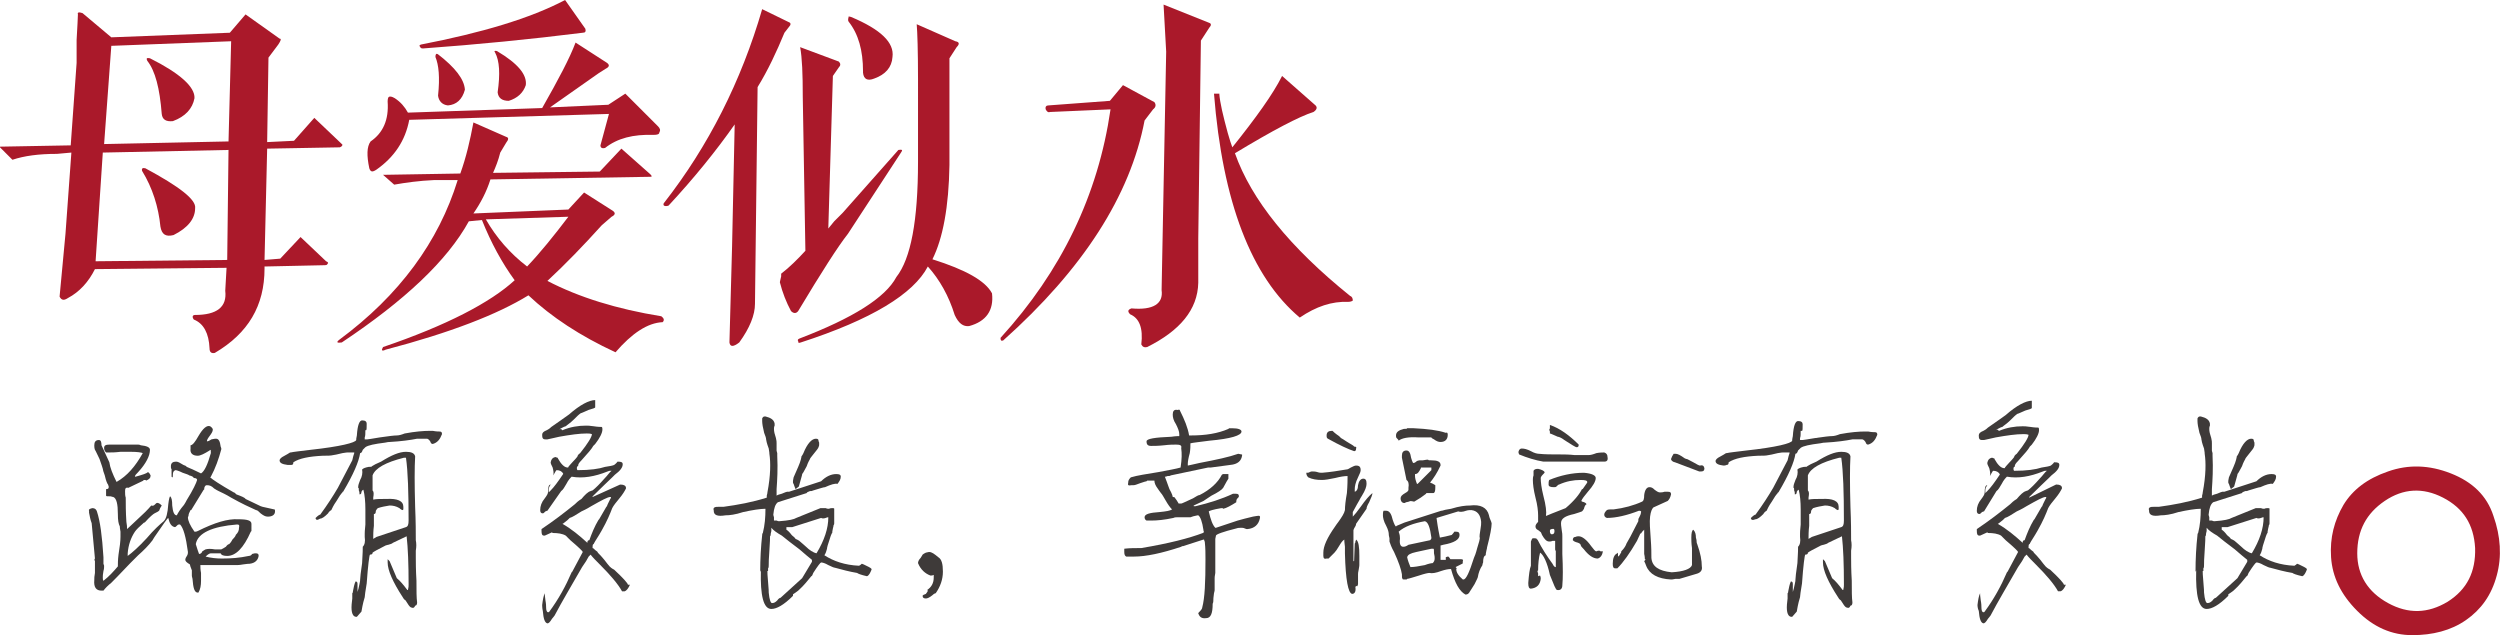 <?xml version="1.0" encoding="utf-8"?>
<!-- Generator: Adobe Illustrator 17.0.0, SVG Export Plug-In . SVG Version: 6.00 Build 0)  -->
<!DOCTYPE svg PUBLIC "-//W3C//DTD SVG 1.1//EN" "http://www.w3.org/Graphics/SVG/1.1/DTD/svg11.dtd">
<svg version="1.1" id="Layer_1" xmlns="http://www.w3.org/2000/svg" xmlns:xlink="http://www.w3.org/1999/xlink" x="0px" y="0px"
	 width="381.8px" height="97px" viewBox="0 0 381.8 97" style="enable-background:new 0 0 381.8 97;" xml:space="preserve">
<style type="text/css">
	.st0{fill:#AA192A;}
	.st1{fill:#3E3A39;}
</style>
<g id="page-3.svg">
	<path id="shui" class="st0" d="M160.1,16.1l9.4-0.7l2-2.4l4.8,2.6c0.3,0.4,0.2,0.8-0.2,1.1l-1.3,1.7c-2.2,11.5-9.4,22.7-21.6,33.6
		c-0.3,0.1-0.4,0-0.4-0.4c9.3-10.2,14.9-21.8,16.8-34.9l-9.2,0.4c-0.3,0.1-0.5,0-0.7-0.4C159.6,16.3,159.8,16.1,160.1,16.1
		 M186.2,14.2c0.1,1.5,0.6,3.5,1.3,6.1c0.3,1,0.5,1.7,0.7,2.2c3.6-4.5,6.2-8.1,7.6-10.9l5,4.4c0.4,0.3,0.4,0.7-0.2,1.1
		c-2.2,0.7-6.2,2.8-12,6.3c2.5,7.1,8.4,14.4,17.6,21.8c0.3,0.1,0.4,0.4,0.4,0.7c-0.1,0.1-0.4,0.2-0.7,0.2c-2.5-0.1-4.9,0.7-7.4,2.4
		c-7.4-6.2-11.8-17.7-13.1-34.2H186.2z M177.7,0.7l7,2.8c0.3,0.1,0.3,0.4,0,0.7l-1.3,2L183,36.4v6.8c-0.1,4.1-2.8,7.3-7.8,9.8
		c-0.4,0.1-0.7,0-0.9-0.4c0.3-2.5-0.3-4-1.7-4.6c-0.4-0.4-0.4-0.7,0.2-0.9c3.3,0.3,4.9-0.7,4.6-2.8l0.7-36.4L177.7,0.7z"/>
	<path id="mu" class="st0" d="M22.9,8.9c4.6,2.3,6.9,4.4,6.8,6.1c-0.3,1.6-1.4,2.8-3.3,3.5c-1,0.1-1.6-0.2-1.7-1.1
		c-0.3-3.9-1-6.6-2.2-8.1C22.3,8.9,22.4,8.8,22.9,8.9 M22.2,25.7c5.2,2.8,7.8,4.8,7.6,6.1c0,1.6-1.1,3-3.3,4.1
		c-1.2,0.3-1.8-0.1-2-1.3c-0.3-3-1.2-5.9-2.8-8.5C21.6,25.7,21.8,25.6,22.2,25.7z M17,7l-1.1,15l19-0.4l0.4-15.3L17,7z M15.7,23.3
		l-1.1,16.6l20.1-0.2l0.2-16.8L15.7,23.3z M8.7,23.5c-2.8,0-5,0.3-6.8,0.9l-2-2l10.9-0.2l0.9-12.6c0-0.4,0-1.6,0-3.5
		c0.1-2,0.2-3.3,0.2-3.9c-0.1-0.3,0.1-0.4,0.7-0.2L17,5.7L35.1,5l2.4-2.8l5.2,3.7c0.3,0,0.2,0.3-0.2,0.9l-1.5,2l-0.2,12.9l4.1-0.2
		l3.1-3.5l4.1,3.9c0.1,0.1,0.2,0.2,0.2,0.2c0,0.1-0.1,0.3-0.4,0.4l-11.1,0.2l-0.4,17l2.4-0.2l3.1-3.3l3.9,3.7
		c0.3,0.1,0.4,0.3,0.2,0.4c0,0.1-0.1,0.2-0.4,0.2l-9.2,0.2V41c0,5.7-2.5,9.9-7.6,12.9C32.3,54,32,53.8,32,53.2
		c-0.1-2.3-0.9-3.8-2.4-4.4c-0.3-0.4-0.2-0.7,0.2-0.7c3.3,0,4.9-1.2,4.6-3.7l0.2-3.5l-20.1,0.2c-1,2-2.4,3.5-4.1,4.4
		c-0.6,0.4-1,0.4-1.3-0.2l0.9-9.6l0.9-12.4L8.7,23.5z"/>
	<path id="ai_1_" class="st0" d="M66.9,8.3c2.6,2,4,3.8,4.1,5.4c-0.4,1.5-1.3,2.3-2.6,2.4c-0.9-0.1-1.4-0.7-1.5-1.5
		c0.3-2.8,0.1-4.7-0.4-5.9C66.5,8.3,66.6,8.1,66.9,8.3 M75.9,7.8c3.2,1.9,4.6,3.6,4.4,5.2c-0.4,1.2-1.3,2-2.6,2.4
		c-1,0-1.6-0.4-1.7-1.3c0.4-2.8,0.3-4.8-0.4-6.1C75.4,7.8,75.6,7.7,75.9,7.8z M86.8,33.1l-12.6,0.4c1.6,2.8,3.7,5.2,6.3,7.2
		C82.5,38.6,84.6,36,86.8,33.1z M86.3,0l3.1,4.4C89.5,4.8,89.4,5,89,5c-8,1-16.1,1.8-24.4,2.4c-0.3,0-0.4-0.1-0.4-0.2
		C64,7,64,6.9,64.3,6.8C73.6,5,81,2.8,86.3,0z M87.9,6.5l4.8,3.1c0.4,0.3,0.4,0.6-0.2,0.9l-1.1,0.7l-7.4,5.2l8.9-0.4l2.6-1.7l5,5
		c0.3,0.3,0.4,0.6,0.2,0.9c0,0.3-0.3,0.4-0.9,0.4c-3.1-0.1-5.5,0.5-7.4,2c-0.4,0.1-0.7,0-0.7-0.4l1.3-4.8l-30.5,0.9
		c-0.6,3.2-2.3,5.7-5,7.6c-0.6,0.4-0.9,0.4-1.1-0.2c-0.4-1.9-0.4-3.3,0.2-4.1c1.9-1.3,2.8-3.3,2.6-6.1c0-0.4,0.1-0.7,0.2-0.7
		c0.1-0.1,0.4-0.1,0.9,0.2c0.9,0.6,1.5,1.3,2,2.2l20.5-0.7C85.3,12.1,87,8.9,87.9,6.5z M66.3,27.5c-2.3,0.1-4.4,0.4-6.1,0.7
		l-1.7-1.5l11.8-0.2c0.9-2.5,1.5-5.1,2-7.8l5,2.2c0.4,0.1,0.4,0.4,0,0.9l-0.9,1.5c-0.3,1.2-0.7,2.2-1.1,3.1l16.3-0.2l3.3-3.5
		l4.4,3.9c0.3,0.3,0.3,0.4,0,0.4l-24.4,0.4c-0.6,1.9-1.5,3.6-2.6,5.2L86.8,32l2.4-2.6l4.4,2.8c0.4,0.3,0.4,0.6-0.2,0.9l-1.5,1.3
		c-2.8,3.1-5.5,5.9-8.3,8.5c4.8,2.5,10.6,4.3,17.4,5.4c0.4,0.3,0.5,0.6,0.2,0.9c-2.3,0.1-4.7,1.7-7.2,4.6c-5.4-2.5-9.8-5.4-13.3-8.7
		C76,48,68.8,50.8,58.9,53.4c-0.6,0.3-0.7,0.1-0.4-0.4c9.7-3.3,16.4-6.8,20.1-10.2c-1.9-2.6-3.6-5.7-5-9.2l-2,0.2
		c-3.3,6-9.8,12.1-19.4,18.5c-0.7,0.1-0.9,0-0.4-0.4c9.2-6.8,15.2-15,18.1-24.4H66.3z"/>
	<path id="shi" class="st0" d="M130,2.6c4.5,1.9,6.6,3.9,6.3,6.1c-0.1,1.6-1.1,2.7-2.8,3.3c-1,0.4-1.6,0.1-1.7-0.9
		c0,0.1,0,0.1,0-0.2c0-3.2-0.7-5.7-2.2-7.6c-0.1-0.1-0.1-0.4,0-0.7C129.5,2.5,129.7,2.5,130,2.6 M137.2,22.9c0.6-0.1,0.7,0,0.4,0.4
		l-8.1,12.4c-1.5,1.9-4,5.8-7.6,11.8c-0.3,0.4-0.7,0.4-1.1,0c-0.7-1.3-1.3-2.8-1.7-4.4c0-0.1,0.1-0.4,0.2-0.9c0-0.3,0-0.4,0-0.4
		c1.3-1,2.5-2.2,3.7-3.5l-0.4-23.5c0-3.5-0.1-6-0.4-7.6l5.9,2.2c0.3,0.3,0.3,0.6,0,0.9l-0.9,1.3l-0.7,23.3c0.1-0.1,0.4-0.5,0.9-1.1
		c0.6-0.6,1-1,1.3-1.3L137.2,22.9z M102.1,31.4c-0.3,0.1-0.5,0.1-0.7,0c-0.1-0.1-0.1-0.3,0-0.4c6.8-8.7,11.8-18.6,15-29.6l4.1,2
		c0.3,0.1,0.3,0.4,0,0.7l-0.7,0.9c-1.2,2.9-2.5,5.7-4.1,8.3l-0.4,33.1c0,1.7-0.8,3.7-2.4,5.9c-0.9,0.7-1.4,0.7-1.5,0l0.4-14.6
		l0.4-18.7C109.4,23,106,27.2,102.1,31.4z M140,3.7l5.9,2.6c0.6,0.1,0.7,0.4,0.2,0.9L145,8.9v16.3c-0.1,6.4-1,11.2-2.6,14.4
		c5.1,1.6,8.1,3.3,9.1,5.2c0.3,2.6-0.9,4.3-3.5,5c-0.9,0.1-1.6-0.4-2.2-1.7c-0.9-2.9-2.3-5.4-4.1-7.4c-2.2,4.2-8.6,8.1-19.4,11.6
		c-0.3,0.1-0.4,0.1-0.4-0.2c-0.1-0.1-0.1-0.3,0.2-0.4c8.1-3.1,13.1-6.2,14.8-9.4c2.2-2.8,3.3-8.6,3.3-17.6V12.2
		C140.2,7.7,140.1,4.9,140,3.7z"/>
	<g id="subtitle_2_">
		<path class="st1" d="M29.9,83.1c0.2,0.7,0.4,1.2,0.5,1.5c0.2,0,0.4-0.1,0.5-0.4c0.3-0.2,0.5-0.3,0.5-0.3c0.4-0.1,0.8-0.1,1.4,0
			c0.4,0,0.7,0,1,0c0.2-0.1,0.4-0.2,0.7-0.4c0.2-0.3,0.4-0.4,0.5-0.4c0.1-0.1,0.3-0.3,0.5-0.7c0.4-0.4,0.5-0.6,0.5-0.7
			c0.4-0.4,0.5-0.7,0.5-1.1c0.1-0.4,0-0.5-0.3-0.5C32.4,80.4,30.2,81.4,29.9,83.1 M29,86.2c-0.5-0.3-0.7-0.5-0.7-0.7
			c0-0.2,0.1-0.4,0.3-0.7c0.1-0.2,0.1-0.4,0.1-0.5c-0.3-2.3-0.7-3.7-1.2-4.2c0,0,0,0-0.1,0c-0.1,0-0.2,0-0.3,0.1
			c-0.2,0.2-0.3,0.3-0.4,0.3c-0.5-0.1-0.8-0.5-1-1.4c-0.1,0-0.8,1-2.1,2.9c-0.2,0.3-0.3,0.5-0.3,0.5c-0.6,0.8-1.4,1.6-2.2,2.3
			c0,0-0.4,0.4-1.2,1.2c-1.7,1.8-2.7,2.8-2.9,3c-0.5,0.4-0.9,0.8-1.2,1.2c-0.1,0-0.2,0-0.3,0c-0.8,0-1.2-0.5-1.1-1.6
			c0-0.3,0-0.6,0.1-1.1c0-0.4,0-0.6,0-0.8c0-0.4,0-0.7,0-1c-0.1-0.2-0.1-0.3,0-0.4L14,79.9c-0.2-0.5-0.3-1.1-0.4-1.6
			c0,0,0-0.1,0-0.3c-0.1-0.2,0.1-0.3,0.5-0.4c0.4,0,0.6,0.2,0.7,0.5c0.5,1.5,0.8,3.8,1,7c0,0.3,0,0.6,0,1l0.1,0.3
			c0,0.2,0,0.5-0.1,0.8c-0.1,0.5-0.1,0.8-0.1,1c0,0.2,0,0.4,0.1,0.5c0.9-0.7,1.6-1.5,2.2-2.2c0-0.4,0-1,0.1-1.8
			c0.2-1.2,0.3-2.1,0.3-2.7c0-0.1,0-0.4,0-0.8c-0.1-0.5-0.1-0.7-0.1-0.8C18.1,80,18,79.5,18,78.5c0-1.5-0.2-2.4-0.7-2.6
			c0,0-0.1,0-0.4-0.1c-0.5,0-0.7,0-0.7-0.1v-1c0.3,0,0.4-0.1,0.4-0.3c0-0.1,0-0.1,0-0.1L16.5,74c-0.1-0.1-0.3-0.5-0.5-1.4
			c-0.2-0.5-0.3-0.9-0.3-1c0-0.1-0.2-0.6-0.5-1.5c-0.4-0.8-0.6-1.3-0.7-1.4c-0.1-0.3-0.1-0.5-0.1-0.7c0-0.5,0.2-0.8,0.7-0.8
			c0.3,0,0.4,0.3,0.4,0.8l1.2,2.6c0.1,0.8,0.5,1.8,1.1,3c1.6-0.9,2.9-2.4,4-4.4C21.6,69.1,21,69,20,69c-0.4,0-0.9,0-1.6,0
			c-0.8,0.1-1.4,0.1-1.8,0.1c-0.1,0-0.2,0-0.4,0c-0.2-0.2-0.3-0.4-0.3-0.7c0-0.4,0.3-0.5,0.8-0.5h4.4c0.1,0,0.2,0,0.4,0.1
			c0.9,0.1,1.4,0.3,1.4,0.7c0,0.9-0.6,2.1-1.8,3.4c-0.3,0.3-0.5,0.5-0.5,0.7h0.1c1.1-0.3,1.7-0.5,1.9-0.7c0.2,0.1,0.3,0.3,0.4,0.5
			c0,0.4-0.2,0.6-0.7,0.8c0-0.1-0.1-0.1-0.3-0.1c-0.1,0-0.1,0-0.1,0.1l-2.3,1.1c-0.4-0.1-0.5,0.1-0.5,0.5c0,0.4,0,0.7,0.1,1
			c0,1,0,2.2,0.1,3.7c0.1,0.5,0.1,0.8,0.1,1.1c0.4-0.4,0.9-0.8,1.5-1.4c1-0.9,1.7-1.6,2.2-2.2c0.2,0.1,0.4,0,0.5-0.1
			c0.2-0.2,0.3-0.3,0.4-0.3c0.2,0,0.4,0.1,0.7,0.4c-0.2,0.3-0.3,0.5-0.4,0.8c-0.1,0.1-0.3,0.2-0.7,0.4c-0.2,0.1-0.7,0.5-1.5,1.4
			h-0.1c-0.7,0.6-1.2,1.1-1.4,1.4c-0.6,0.9-1,2-1.1,3.3c0,0.2,0,0.3,0,0.4c0.7-0.5,1.7-1.4,2.9-2.7c1.1-1.3,2-2.1,2.6-2.6
			c0.4-0.4,0.6-1.2,0.7-2.6c0.1-0.8,0.2-1.2,0.3-1.2c0.2,0.2,0.3,0.6,0.3,1.4c0.1,1,0.3,1.5,0.7,1.5c0.2-0.4,0.5-0.9,1.1-1.6
			c0.2-0.3,0.3-0.5,0.4-0.7c1-1.6,1.5-2.7,1.6-3.1c0-0.2-0.2-0.3-0.5-0.3c-0.1-0.2-0.3-0.3-0.7-0.4c-0.1-0.1-0.4-0.2-1-0.4
			c-0.6-0.3-1-0.4-1.1-0.4c-0.3,0.1-0.4,0.3-0.4,0.7c0,0.3,0,0.4-0.1,0.4l-0.1-0.1v-1.2c-0.1,0-0.1-0.1-0.1-0.4
			c0-0.5,0.3-0.7,0.8-0.7c0.3,0,0.6,0.2,1.1,0.5c0.3,0.1,0.5,0.2,0.5,0.3c0.5,0.2,1.2,0.5,2.2,1c0.5-0.3,1-1.3,1.5-3.1
			c0-0.4,0-0.5-0.1-0.5c0,0,0,0-0.1,0.1c-0.8,0.5-1.4,0.8-1.8,0.8c-0.8,0-1.2-0.4-1.1-1.1c0-0.2,0-0.4,0-0.5c0.3,0,0.7-0.5,1.2-1.4
			c0.7-1.2,1.3-1.7,1.8-1.5c0.3,0.2,0.4,0.4,0.4,0.5c0,0.3-0.2,0.6-0.5,1c-0.3,0.4-0.4,0.6-0.4,0.8c0.2,0,0.4-0.1,0.7-0.3
			c0.4-0.1,0.6-0.1,0.7-0.1c0.4,0,0.6,0.4,0.7,1.2c0.1,0.2,0.1,0.3,0.1,0.4c-0.4,1.5-0.9,2.9-1.6,4.2c0,0,0,0-0.1,0.1
			c0.3,0.3,1.5,1.1,3.6,2.3c0.1,0,0.2,0.1,0.4,0.3c0.8,0.3,1.3,0.5,1.4,0.7l2.3,1.1l0.3,0.1l1.8,0.4c0.1,0,0.1,0.1,0.1,0.3
			c0,0.5-0.4,0.8-1.1,0.8c-0.4,0-0.7-0.2-1.1-0.5c-0.3-0.3-0.5-0.5-0.7-0.5c-0.9-0.4-2.2-1-3.8-1.9c-0.8-0.5-1.5-0.8-1.9-1
			c-0.2-0.1-0.4-0.2-0.7-0.4c-0.4-0.4-0.7-0.5-1.1-0.5c-0.2,0-0.3,0.1-0.4,0.4c0,0.2,0,0.3-0.1,0.3l-1.9,3.1h-0.1
			c-0.2,0.4-0.3,0.6-0.3,0.8c0,0,0,0.1-0.1,0.3c0,0.5,0.3,1.2,1,2.2c0.1,0,0.1,0,0.1,0c0.1,0,0.2,0,0.4-0.1c2.6-1.3,4.6-1.9,6.2-1.8
			c1.4,0,2,0.2,2,0.7v1.1c0,0,0,0-0.1,0.1c-1.1,2.5-2.3,3.7-3.6,3.7c-0.5,0-0.9-0.1-1-0.4h-1.5c-0.2,0-0.5,0.2-0.8,0.5
			c0.8,0.2,1.6,0.3,2.5,0.3c1.4,0,2.7-0.1,4.1-0.4c0.2,0,0.4-0.1,0.5-0.3c0.3-0.1,0.5-0.1,0.5-0.1c0.4,0,0.5,0.1,0.5,0.4
			c-0.1,0.6-0.5,1.1-1.4,1.2c-0.1,0-0.4,0-1,0.1c-0.5,0.1-0.9,0.1-1,0.1h-5.5c0,0.3,0,0.7,0.1,1.2c0,0.5,0,1,0,1.2
			c0,0.7-0.1,1.3-0.4,1.8c0,0,0,0-0.1,0c-0.5,0-0.7-0.7-0.8-2.1c-0.1-0.3-0.1-0.5-0.1-0.5c0-0.1,0-0.4,0-0.8
			C29.1,86.6,29,86.3,29,86.2z"/>
		<path class="st1" d="M48.2,79.2c0-0.1,0-0.1,0-0.1c0.4-0.4,0.6-0.5,0.7-0.5c1.1-1.5,2-2.9,2.7-4.1l2.2-4.2
			c0.1-0.5,0.2-0.8,0.3-1.1c0-0.1,0-0.1,0-0.1c-0.3,0-0.6,0-1,0c0,0-0.3,0-0.8,0.1c-0.8,0.2-1.3,0.3-1.4,0.3
			c-0.4,0.1-0.9,0.1-1.6,0.1c-2.1,0.1-3.6,0.4-4.5,1c0,0.3-0.1,0.4-0.3,0.4C44.3,71,44.1,71,43.9,71c-0.8-0.1-1.2-0.3-1.2-0.7
			c0-0.1,0.1-0.3,0.4-0.5c0.7-0.4,1.1-0.6,1.2-0.7h0.1c0.4-0.1,1.4-0.2,3-0.4c4.6-0.5,6.9-1.1,7-1.5c0-0.1,0-0.3,0.1-0.7
			c0.1-1.6,0.4-2.3,0.8-2.3c0.5,0,0.7,0.2,0.7,0.5c0,0.6,0,1-0.1,1h-0.1c0,0.5,0,0.9-0.1,1.1c0,0.2,0,0.3,0,0.3h0.4
			c0.1,0,0.7-0.1,1.9-0.3c1.4-0.2,2.2-0.3,2.6-0.3c0.3,0,0.7-0.1,1.2-0.3c1.6-0.3,2.9-0.4,3.8-0.4c0,0,0.2,0,0.5,0
			c0.5,0.1,0.9,0.1,1,0.1c0.3,0,0.4,0.1,0.4,0.4c-0.3,0.8-0.7,1.3-1.4,1.5c-0.2,0-0.3-0.1-0.4-0.4c-0.2-0.3-0.4-0.4-0.5-0.4
			c-0.3,0-0.5,0-0.8,0c-0.3,0-0.5,0-0.7,0c-1,0.2-2.4,0.4-4.2,0.5c-0.1,0-0.3,0-0.7,0.1c-1.6,0.2-2.6,0.4-3,0.7
			c-0.1,0.1-0.2,0.2-0.4,0.4c-0.1,0.3-0.2,0.5-0.4,0.5c-0.2,1.3-1,3.2-2.6,5.9c-0.1,0-0.1,0-0.1,0.1c-0.1,0.1-0.1,0.1-0.1,0.1
			c-0.1,0.1-0.4,0.5-0.8,1.2c-0.5,0.7-0.7,1.2-0.8,1.4c-0.2,0.1-0.4,0.3-0.5,0.5c-0.5,0.5-0.9,0.8-1.2,0.8
			C48.4,79.5,48.3,79.4,48.2,79.2 M57.1,78.5c0,0.4,0,1,0,1.8c-0.1,0.8-0.1,1.5-0.1,1.9c0,0,0,0,0,0.1l0.5-0.3l4.5-1.5
			c0.3-0.1,0.4-0.4,0.4-1c0-4.3-0.1-7.5-0.4-9.6c-0.1,0-0.2,0-0.3,0c-2.8,0.7-4.4,1.6-4.8,2.7v2.3c0.2,0.2,0.2,0.5,0.1,1.1
			c0,0.2,0,0.3,0,0.3c0.5-0.1,1-0.1,1.6-0.1c0.1,0,0.2,0,0.4,0c1.7-0.1,2.6,0.3,2.6,1.2c0,0.2,0,0.3,0,0.4c0,0,0,0-0.1,0.1
			c-0.1,0-0.3-0.1-0.5-0.3c-0.5-0.3-1-0.4-1.5-0.4c-0.6,0.1-1.2,0.2-1.8,0.4c-0.1,0.1-0.2,0.2-0.3,0.4
			C57.4,78.5,57.2,78.5,57.1,78.5z M53.8,91.4c0-0.4,0-0.6,0-0.8c0.1-0.1,0.1-0.2,0.1-0.3c0.1-0.5,0.2-1.1,0.4-1.5
			c0.2,0,0.3,0.1,0.3,0.4c0,0.4,0,0.8,0,1.2c0.1-0.3,0.2-0.7,0.3-1.2c0.1-0.4,0.1-0.6,0.1-0.7c0-0.3,0.1-1.1,0.3-2.5
			c0.1-1.5,0.1-2.3,0.1-2.5c0.3-0.3,0.4-0.8,0.3-1.5c0-0.3,0-0.5,0-0.5c0-0.1,0-0.5,0.1-1.4c0-0.5,0-0.8,0-0.8c0-0.4,0-0.9,0-1.5
			c0-1.2-0.1-2.2-0.3-3c-0.1,0-0.2,0.1-0.3,0.3c0,0.3-0.1,0.4-0.3,0.4c0,0,0,0,0-0.1c0-0.1,0-0.3-0.1-0.5c0-0.3,0-0.4-0.1-0.4
			c0-0.1,0-0.1,0-0.1c0-0.3,0.1-0.6,0.3-1.1c0.3-0.5,0.4-1.1,0.3-1.6c0.2-0.2,0.5-0.3,1-0.4c0.3,0,0.5,0,0.5-0.1
			c0.3-0.2,0.7-0.4,1.4-0.7c1.6-1,2.8-1.5,3.8-1.5c0.8,0,1.3,0.2,1.4,0.7c-0.1,1.7-0.1,4.3,0,7.7c0.1,2.3,0.1,4,0.1,5.1
			c0.1,0.5,0.1,1,0,1.6c0,0.5,0,0.8,0,1c0,0.7,0,1.9,0.1,3.6c0,1.5,0,2.6,0.1,3.3c0,0.3-0.1,0.5-0.3,0.5c-0.1,0.3-0.3,0.4-0.5,0.3
			c-0.2,0-0.4-0.2-0.7-0.7c-0.2-0.3-0.3-0.5-0.4-0.5c-0.1-0.1-0.2-0.2-0.3-0.4c-1.5-2.3-2.3-4.1-2.3-5.3c0-0.2,0-0.4,0-0.5l0.3,0.3
			l1.1,2.6c0.5,0.4,1,1,1.6,1.8h0.1c0.1-0.4,0.1-0.6,0.1-0.8c0-3.2-0.1-5.6-0.3-7.4l-2.1,1c-0.1,0.1-0.3,0.2-0.7,0.3
			c0,0-0.1,0-0.4,0.1c-1.2,0.6-1.9,1-2,1.1c0,0.2-0.1,0.3-0.4,0.3c-0.1,0.1-0.3,1.6-0.5,4.4c-0.2,1.2-0.3,1.9-0.3,2.1
			c-0.1,0.3-0.3,1-0.5,2.2l-0.7,0.8h-0.1c-0.5,0-0.8-0.6-0.7-1.9C53.8,91.5,53.8,91.4,53.8,91.4z"/>
		<path class="st1" d="M85.9,80c1.4,0.8,2.6,1.8,3.8,2.9c0-0.3,0.1-0.4,0.3-0.4c0.4-1.1,0.8-2.1,1.4-3.1l0.1-0.1l1.1-1.9l0.1-0.1
			c0-0.1,0.2-0.5,0.5-1.1c0.1-0.1,0.1-0.2,0.1-0.3c0,0,0,0-0.1,0c-0.4,0-1.3,0.5-2.9,1.4c-0.8,0.5-1.3,0.7-1.5,0.8
			c-0.8,0.5-1.4,0.9-1.8,1c0,0-0.1,0.1-0.3,0.3C86.3,79.7,86,80,85.9,80 M82.8,92.4c0.1-0.8,0.2-1.4,0.4-1.8c0,0.1,0,0.5,0.1,1.1
			c0.1,0.5,0.1,0.9,0.1,1c0,0.5,0.1,0.8,0.3,0.8c0.1,0,0.1,0,0.1,0c0.1-0.1,0.1-0.1,0.1-0.1c1.4-1.9,2.5-3.9,3.4-6l0.1-0.1l1.6-3
			c0-0.1-0.6-0.7-1.9-1.8c-0.4-0.4-0.6-0.6-0.7-0.7c-0.5-0.3-1.2-0.4-2-0.4l-0.1-0.1l-1.1,0.5c0,0,0,0-0.1,0c-0.3,0-0.4-0.2-0.4-0.7
			c0-0.1,0-0.2,0-0.3c1.8-1.2,3.5-2.5,5.1-3.8c0.2-0.2,0.5-0.5,1-0.8c0.5-0.6,1-1.1,1.4-1.2c0.2-0.1,0.3-0.1,0.3-0.1
			c0.5-0.4,1.1-1,1.8-1.8c0.5-0.5,0.8-1,1.1-1.2h-0.1c0,0,0,0-0.1,0c-0.1,0-0.2,0-0.4,0.1c-2,0.8-3.8,1.1-5.5,0.8
			c-0.2,0.2-0.5,0.5-0.8,1.1c-0.3,0.5-0.5,0.9-0.8,1.1L83.6,78c0,0-0.1,0-0.3,0.1c-0.2,0.2-0.3,0.3-0.4,0.3c-0.3,0-0.4-0.2-0.4-0.5
			c0-0.6,0.2-1.2,0.7-1.8c0.3-0.4,0.5-0.7,0.5-1c0-0.7,0.1-1.1,0.4-1.1c-0.2,0.3-0.3,0.5-0.3,0.8c0,0.1,0,0.2,0,0.4
			c0.2-0.2,0.3-0.3,0.3-0.3c0.5-0.5,1.1-1.3,1.9-2.5v-0.1c-0.2-0.3-0.5-0.5-1-0.5c0,0,0,0-0.1,0.1l-0.4,0.7c0.1-0.4,0-0.8-0.1-1.2
			c-0.2-0.4-0.3-0.6-0.3-0.8c0.1-0.5,0.3-0.7,0.7-0.8c0,0,0.1,0,0.3,0.1c0.1,0,0.1,0,0.1,0.1c0.5,0.9,1,1.4,1.5,1.4
			c0.1,0,0.1,0,0.1-0.1c0.1-0.1,0.3-0.4,0.7-0.8c0.5-0.5,0.7-0.8,0.7-0.8c0-0.1,0.1-0.3,0.4-0.5c1.2-1.5,1.8-2.5,1.8-2.9
			c-0.3-0.1-0.5-0.1-0.8-0.1c-1.1,0-2.5,0.2-4.2,0.5c-0.8,0.2-1.4,0.3-1.8,0.4c-0.1,0-0.2,0-0.3,0c-0.4,0-0.5-0.2-0.5-0.7
			c0-0.3,0.2-0.5,0.7-0.7c0.4-0.2,0.6-0.4,0.7-0.5c0.7-0.5,1.6-1.1,2.7-1.9c1.7-1.5,3.1-2.2,4-2.2v1.1c0,0.1-0.3,0.2-1,0.4
			c-0.7,0.3-1.1,0.5-1.2,0.5c-0.3,0.2-0.6,0.5-1.1,1c-0.5,0.5-1,0.8-1.2,1c0,0-0.1,0-0.3,0.1c-0.4,0.2-0.6,0.3-0.7,0.4
			c0.2-0.1,0.3-0.1,0.4,0c0,0.1,0,0.1,0.1,0.1c1.2-0.5,2.4-0.7,3.6-0.7c0.2,0,0.6,0,1.2,0.1c0.6,0.1,1.1,0.1,1.2,0.1
			c0.1,0.1,0.1,0.2,0.1,0.4c0,0.5-0.4,1.3-1.1,2.2c-0.1,0.1-0.2,0.2-0.3,0.3c-0.2,0.4-0.8,1.1-1.8,2.2c-0.4,0.4-0.5,0.6-0.5,0.8
			c0,0.1,0,0.1-0.1,0.1c-0.1,0.1-0.1,0.2-0.1,0.3c0,0.1,0,0.2,0.1,0.3c1.9,0,3.3-0.2,4.2-0.5c0.7-0.1,1.2-0.2,1.4-0.3
			c0.4-0.3,0.5-0.5,0.5-0.5c0.1,0,0.1,0,0.1,0c0.5,0,0.7,0.1,0.7,0.4c0,0.5-0.4,1-1.2,1.6c-0.2,0.2-0.3,0.3-0.4,0.4
			c-0.5,0.5-1.6,1.5-3,2.9v0.1l4.2-1.9c0.1,0,0.1,0,0.1,0c0.5,0,0.8,0.2,0.8,0.5v0.1c-0.2,0.4-0.5,0.9-1,1.5
			c-0.5,0.6-0.9,1.1-1.1,1.5c-0.3,0.8-0.8,2-1.6,3.4c-0.5,0.9-1,1.6-1.2,2c0,0.1,0,0.1-0.1,0.1c-0.1,0.1-0.1,0.3-0.1,0.5
			c0,0.1,0,0.1,0,0.1c0.1,0,0.2,0.1,0.4,0.3c0.3,0.2,0.4,0.3,0.4,0.4c0.3,0.3,0.6,0.6,1,1.1c0.4,0.5,0.6,0.8,0.8,1
			c0.1,0.1,0.3,0.3,0.7,0.5c1.4,1.3,2.1,2.1,2.1,2.3h0.3c-0.2,0.5-0.5,0.9-0.8,1c-0.2,0-0.3,0-0.4,0c-0.6-1.1-1.8-2.5-3.4-4.1
			c-0.6-0.6-1.1-1.1-1.4-1.5l-0.3,0.3c-0.2,0.4-0.5,0.9-1,1.6c-1.6,2.8-3.1,5.3-4.2,7.4c-0.1,0.1-0.2,0.3-0.4,0.5
			c-0.3,0.5-0.5,0.7-0.7,0.7c-0.4-0.1-0.6-0.7-0.7-1.9C82.8,92.9,82.8,92.4,82.8,92.4z"/>
		<path class="st1" d="M121.1,73.6c0-0.1,0-0.3,0.1-0.7c0.1-0.2,0.3-0.7,0.7-1.6c0.4-0.9,0.5-1.5,0.5-1.6c0.1-0.1,0.2-0.3,0.3-0.5
			c0.6-1.5,1.3-2.2,1.9-2.2c0.3,0,0.4,0.1,0.4,0.3c0,0,0,0.1,0.1,0.3c0,0.1,0,0.2,0,0.3c0,0.1,0,0.2-0.1,0.4c0,0.1-0.3,0.5-0.8,1.1
			c-0.3,0.4-0.5,0.6-0.5,0.7c-0.1,0.2-0.3,0.5-0.5,1.1c-0.3,0.5-0.5,1-0.7,1.2c0,0,0,0,0,0.1l-0.5,1.8l-0.5,0.4
			c-0.1-0.2-0.2-0.5-0.3-0.8C121.1,73.8,121.1,73.7,121.1,73.6 M120.1,80.6v0.3c0.2,0.1,0.5,0.4,0.8,0.8c0,0,0,0,0.1,0.1
			c0.4,0.3,0.5,0.5,0.5,0.5c0.5,0.2,0.7,0.4,0.8,0.5c0.2,0.2,0.5,0.4,0.8,0.7c0.5,0.5,1.1,0.9,1.6,1c1.2-2,1.8-3.8,1.8-5.5
			c-0.1,0-0.2,0-0.4,0.1c-0.3,0.1-0.5,0.1-0.7,0l-4.4,1.4H120.1z M117.2,87.2v0.1c0,0.1,0,0.6,0.1,1.6c0.1,1,0.1,1.5,0.1,1.6
			c0.1,1.1,0.3,1.6,0.5,1.6c0.3,0,0.5-0.1,0.8-0.4c0.2-0.3,0.4-0.4,0.5-0.4l3.3-3l1.5-2.5v-0.3c-0.5-0.4-1.1-0.9-1.9-1.6
			c-1.2-0.9-2.1-1.6-2.7-2.1c-0.7-0.4-1.3-0.8-1.6-1.2c0,0,0,0.2,0,0.5c-0.1,0.3-0.1,0.5-0.1,0.5c0,0.1,0,0.2-0.1,0.3
			c0,0.2,0,0.9-0.1,2.2c-0.1,1.2-0.1,1.9-0.1,2.2c0,0.2,0,0.4-0.1,0.5V87.2z M116.1,87.3c0-1.9,0.1-3.8,0.3-5.6c0-0.1,0-0.2,0.1-0.3
			c0.3-1.2,0.4-2.4,0.4-3.7c-0.8,0-2,0.2-3.4,0.5c-1.2,0.4-2.1,0.5-2.7,0.5c-1.2,0.2-1.8,0-1.8-0.7c0,0,0,0,0-0.1
			c-0.1-0.2,0-0.3,0.1-0.4c0.2-0.1,0.4-0.1,0.7-0.1c0.2,0,0.4,0,0.7,0c2.2-0.3,4.4-0.7,6.6-1.4c0,0,0-0.1,0-0.3
			c0.1-0.3,0.1-0.5,0.1-0.5c0.5-2.6,0.5-4.6,0.3-5.9c0,0,0-0.3-0.1-0.8c-0.3-0.8-0.4-1.3-0.4-1.4c0-0.2-0.1-0.5-0.3-1
			c-0.2-0.8-0.3-1.4-0.3-1.8c0-0.2,0-0.3,0-0.4c0.1-0.2,0.2-0.3,0.4-0.3c0.1,0,0.1,0,0.1,0c0.8,0.2,1.3,0.5,1.4,1.1
			c0,0.1,0,0.2,0,0.3c-0.1,0.2-0.1,0.4-0.1,0.5c0,0.4,0.1,0.8,0.3,1.4c0.1,0.4,0.1,0.6,0.1,0.8c0,0.5,0,0.8,0,1.1c0,0,0,0.1,0.1,0.4
			c0,0.2,0,0.3,0,0.4c0.1,2,0,3.7-0.1,5.1c0,0.5,0,0.8,0,1c0.1-0.1,0.4-0.2,0.8-0.3c0.5-0.2,0.7-0.3,0.8-0.3c0,0,0.1,0,0.3,0
			l4.9-1.6c0.7-0.7,1.5-1.1,2.3-1.1c0.5,0,0.7,0.1,0.7,0.4c0,0.4-0.2,0.7-0.5,1.1c-0.4-0.1-1,0.1-1.9,0.5c-0.2,0-0.8,0.2-1.8,0.5
			c-0.2,0.1-0.3,0.1-0.4,0.1c0,0,0,0-0.1,0c-0.3,0.1-0.5,0.2-0.5,0.3l-4.4,1.4c-0.4,0.3-0.6,0.9-0.7,1.9c0,0,0,0.1,0.1,0.4
			c0,0.3,0,0.5,0,0.5c0.1,0,0.2,0,0.4,0c0.2,0.1,0.3,0.1,0.4,0.1c1.5-0.1,2.3-0.3,2.6-0.5l3.7-1.5c0.1,0,0.2,0,0.4,0
			c0.1,0,0.2,0,0.4,0c0.2,0.1,0.4,0.1,0.5,0.1c0.2-0.1,0.4-0.1,0.5-0.1c0.2,0,0.3,0,0.3,0.1v2.2c0,0.1,0,0.2-0.1,0.3
			c0,0,0,0.2-0.1,0.5c-0.1,0.4-0.1,0.6-0.1,0.7c-0.1,0-0.3,0.6-0.7,1.9c-0.1,0.3-0.1,0.5-0.1,0.5c-0.1,0.4-0.2,0.7-0.4,1
			c1.4,0.9,3.1,1.5,5.3,1.6c0.2-0.1,0.3-0.2,0.4-0.3c0,0,0.1,0,0.3,0.1c0.6,0.3,1.1,0.5,1.2,0.7v0.1c-0.2,0.5-0.4,0.9-0.7,1
			c-0.9-0.2-1.4-0.4-1.5-0.5c-1.2-0.2-2.3-0.5-3.4-0.8c-0.1,0-0.4-0.1-1-0.4c-0.5-0.3-0.9-0.4-1.1-0.4c-0.1,0-0.5,0.5-1.2,1.6
			c-0.1,0.3-0.2,0.5-0.3,0.5c-0.5,0.6-1.1,1.4-2,2.2c-0.3,0.2-0.5,0.4-0.7,0.5c-0.1,0-0.1,0.1-0.1,0.3c-1.4,1.4-2.5,2-3.3,2
			c-1.2,0-1.7-2-1.6-5.9C116.1,87.4,116.1,87.3,116.1,87.3z"/>
		<path class="st1" d="M141.7,90.2l-0.1-0.1c0.6-0.4,1-1,1-1.9c0-0.2,0-0.3,0-0.4c-0.2,0.1-0.4,0.1-0.5,0.1
			c-0.8-0.3-1.5-0.9-1.9-1.9c0-0.2,0.1-0.5,0.4-0.8c0.2-0.3,0.3-0.5,0.3-0.5c0.1-0.1,0.3-0.2,0.5-0.3c0.4-0.1,0.5-0.1,0.5-0.1
			c0.4,0,0.8,0.3,1.4,0.8c0.5,0.3,0.7,1,0.7,2.2c0,1.2-0.4,2.3-1.1,3.3c-0.1,0-0.3,0.1-0.5,0.3c-0.5,0.4-0.8,0.5-1,0.5
			c-0.3,0-0.5-0.1-0.5-0.4c0-0.1,0.2-0.2,0.5-0.3C141.6,90.4,141.7,90.3,141.7,90.2"/>
		<path class="st1" d="M183,93.7c0-0.1,0.1-0.2,0.3-0.4c0.2-0.2,0.3-0.4,0.3-0.5c0.4-1.5,0.5-3.9,0.5-7.4c0-0.8,0-1.7-0.1-2.6
			c0,0,0-0.1-0.1-0.3c0-0.1,0-0.1-0.1-0.1l-3.1,1c-0.1,0-0.2,0-0.3,0.1c-3,1-5.4,1.5-7.2,1.5c-0.4,0-0.8,0-1.2,0
			c-0.2-0.1-0.3-0.3-0.3-0.7c0-0.1,0-0.1,0-0.1c0-0.2,0-0.3,0-0.4c0.8-0.1,1.7-0.1,2.6-0.1c4.2-0.7,7.3-1.5,9.4-2.3
			c0.2-0.1,0.2-0.2,0.1-0.3c0,0,0,0,0-0.1c-0.2-1.4-0.5-2.1-0.8-2.3c-0.1,0-0.1,0-0.1,0c-0.5,0.1-0.9,0.2-1.1,0.3
			c-0.6,0-1.3,0-2.1,0c-0.1,0-0.3,0-0.5,0.1c-1.4,0.3-2.5,0.4-3.4,0.4c-0.2,0-0.4,0-0.7,0c-0.2-0.1-0.3-0.3-0.3-0.5
			c0-0.5,0.8-0.7,2.3-0.8c1-0.1,1.6-0.2,1.9-0.4c-0.3-0.3-0.6-0.7-1-1.4c-0.3-0.5-0.5-0.9-0.7-1.1c-0.2-0.3-0.4-0.5-0.5-0.7
			c-0.3-0.4-0.5-0.8-0.5-1.2h-1.1l-0.1,0.1c-0.1,0-0.4,0.1-1,0.3c-0.5,0.2-0.8,0.3-1,0.3c-0.1,0-0.2,0-0.3,0c-0.5,0.1-0.6,0-0.5-0.4
			c0-0.3,0.1-0.5,0.4-0.8c1-0.3,2.4-0.5,4.2-0.8c1.6-0.3,2.7-0.5,3.4-0.7c0.2-1.3,0.2-2.2,0.1-2.9c0,0,0,0,0-0.1
			c0.1-0.4-0.2-0.5-0.8-0.5c-0.4,0-1,0-1.8,0.1c-0.9,0.1-1.6,0.1-2,0.1c-0.5,0-0.7-0.2-0.7-0.7c0-0.4,1.3-0.6,3.8-0.7
			c0.6-0.1,1.1-0.1,1.2-0.1c0,0,0-0.1,0-0.3c0-0.4-0.2-0.9-0.5-1.5c-0.4-0.6-0.5-1.1-0.5-1.5c0-0.5,0.2-0.8,0.7-0.7c0,0,0,0,0.1,0
			c0.2-0.1,0.3,0,0.3,0.1c0.7,1.4,1.2,2.6,1.4,3.8c0,0,0.1,0,0.3,0c2.2,0,4.1-0.3,5.7-1c0.1-0.1,0.1-0.1,0.1-0.1c0.2,0,0.4,0,0.5,0
			c0.9,0,1.4,0.2,1.4,0.5c0,0.6-1.6,1.1-4.9,1.4c-1.5,0.2-2.5,0.3-2.9,0.4c0,0.4,0,0.9-0.1,1.5c-0.2,0.7-0.3,1.3-0.3,1.6
			c0,0,0,0.1,0,0.3c0.4-0.1,1-0.2,1.8-0.4c2.6-0.5,4.5-0.9,5.9-1.4l0.5,0.1c0.1,0,0.1,0,0.1,0.1c-0.1,0.9-0.7,1.4-1.8,1.5l-3,0.4
			h-0.4l-5.7,1.2c-0.1,0.1-0.3,0.1-0.5,0.1c-0.2,0.1-0.3,0.1-0.4,0.1c0,0,0.1,0.3,0.3,0.8c0.2,0.5,0.3,0.9,0.4,1.1
			c0.4,0.7,0.5,1.1,0.5,1.2c0.2,0,0.3,0,0.3,0.1c0,0,0.1,0.1,0.3,0.4c0.2,0.3,0.3,0.5,0.3,0.5h0.4c0.1,0,0.7-0.3,1.8-0.8
			c0.5-0.3,0.8-0.5,1-0.5c1.6-0.8,2.8-1.9,3.4-3.1c0.1,0,0.1,0,0.1-0.1c0.1,0,0.1,0,0.1,0h0.8v0.7c-0.4,0.6-0.6,1.1-0.8,1.4
			c-0.2,0.3-0.8,0.7-1.8,1.2c-0.7,0.5-1.1,0.7-1.2,0.8l-1.5,0.7v0.1c0,0,0.1,0,0.3,0c2.1-0.5,4-1.1,5.7-1.9c0.1,0,0.2,0,0.4,0
			c0.4,0,0.5,0.1,0.5,0.4c0,0.1-0.1,0.2-0.3,0.4c-0.1,0.2-0.1,0.4-0.1,0.5c-0.8,0.5-1.5,0.9-2,1c0-0.1-0.1-0.1-0.3-0.1
			c-1.2,0.2-1.8,0.4-1.9,0.5c0.3,1.3,0.6,2.1,1,2.5c0.1,0,0.1,0,0.1,0l3.3-1.1c0,0,0.4-0.1,1.1-0.3c1.1-0.3,1.7-0.4,1.8-0.4
			c0.5-0.1,0.6,0,0.5,0.4c-0.2,0.9-0.8,1.5-1.9,1.6c-0.1,0-0.2,0-0.4-0.1c-0.2-0.1-0.4-0.1-0.5-0.1c-0.3,0-0.5,0-0.8,0.1
			c-2,0.5-3.1,0.9-3.1,1.1l-0.1,0.5c0,1.5,0,3,0,4.5c0,0,0,0.2,0,0.7c-0.1,0.5-0.1,0.7-0.1,0.8c0,0.5,0,1.1,0,1.8c0,0,0,0.2-0.1,0.5
			c-0.1,0.6-0.1,1-0.1,1.1c0,0.1,0,0.3-0.1,0.5c0,1.5-0.3,2.2-1,2.2C183.5,94.5,183.2,94.2,183,93.7"/>
		<path class="st1" d="M202.8,66.2v0.1V66.2z M218.6,66.8c-0.5,0-1.1,0-1.6,0c-0.1,0-0.2,0-0.4,0c-1.5-0.1-2.5,0.1-3,0.5
			c0-0.1-0.1-0.2-0.3-0.4c-0.1-0.1-0.1-0.2-0.1-0.4c0-0.5,0.4-0.8,1.2-1c0.3,0,0.5,0,0.5-0.1c0.3,0,0.6,0,1,0
			c2.1,0.1,3.7,0.3,4.9,0.7c0.2-0.1,0.3,0,0.3,0.3c0,0.7-0.4,1.1-1.1,1.1c-0.3,0-0.6-0.1-1-0.4C218.8,67,218.6,66.9,218.6,66.8z
			 M202.6,66.5c0-0.5,0.3-0.7,0.8-0.7c0.1,0,0.1,0,0.1,0c0.1,0.1,0.4,0.4,1,0.8c0.2,0.2,0.3,0.3,0.3,0.3c0.2,0.1,0.5,0.3,0.8,0.5
			c0.6,0.4,1.1,0.6,1.2,0.8c0.3,0,0.4,0.1,0.3,0.3c0,0.3-0.1,0.4-0.3,0.4c-0.9-0.3-2.2-0.9-4-1.9C202.6,66.9,202.6,66.7,202.6,66.5z
			 M216.1,72.4c0,0.1,0,0.2,0,0.3c0,0.3,0.1,0.7,0.3,1.2h0.1l2.1-2.1c0-0.2,0-0.3,0-0.3c0-0.1,0-0.1,0-0.1h-1.6c0,0,0,0,0,0.1
			C216.7,72.1,216.5,72.4,216.1,72.4z M213.9,76.1c0-0.3,0.2-0.5,0.7-0.8c0.4-0.2,0.5-0.4,0.5-0.5c0-0.1,0-0.2,0-0.3
			c0.1-0.6,0-1-0.3-1.2l-0.7-3.4c0,0,0-0.1,0-0.3c0-0.5,0.2-0.8,0.7-0.8c0.4,0,0.6,0.4,0.7,1.1c0.1,0.4,0.2,0.6,0.3,0.8
			c0,0,0,0,0.1,0c0.1,0,0.3-0.1,0.5-0.3c0.3-0.1,0.4-0.1,0.4-0.1s0.2,0,0.5,0c0.5-0.1,0.7-0.1,0.8-0.1c0,0.1,0.2,0.1,0.5,0.1
			c0.9,0,1.4,0.2,1.4,0.7c0,0.1,0,0.1,0,0.1c-0.5,1.1-1.1,2-1.6,2.6c0.3,0.1,0.5,0.2,0.8,0.4c0,0.1,0,0.2,0,0.4
			c0,0.5-0.1,0.8-0.3,0.8h-1c-0.1,0-0.1,0-0.1,0.1c-0.5,0.4-1.1,0.8-1.8,1.2c0,0,0,0-0.1,0c-0.4-0.1-0.6-0.1-0.7,0
			c-0.3,0.1-0.5,0.1-0.5,0.1c0,0,0,0-0.1,0.1C214.2,76.9,213.9,76.6,213.9,76.1z M213.8,82.2c0,0,0,0,0,0.1
			c-0.1,0.8,0.1,1.2,0.5,1.2c0.3,0,0.5-0.1,0.8-0.3l3.3-0.7l0.1-0.1c0.1-0.1,0.1-0.2,0.1-0.3c-0.2-1.5-0.5-2.4-1-2.5
			c-1.7,0.3-3.1,0.8-4,1.6C213.8,81.7,213.8,82,213.8,82.2z M214.9,85.1c0.1,0.5,0.3,1,0.5,1.5h0.1c0.4,0,1.1-0.1,2.1-0.3
			c0.5-0.2,1-0.3,1.2-0.3c0.2-0.2,0.3-0.4,0.3-0.7c0-0.1,0-0.1,0-0.1c0-0.1,0-0.3-0.1-0.7c0-0.5,0-0.7-0.1-0.7h-0.3l-2.3,0.5
			C215.4,84.5,215,84.7,214.9,85.1z M222.4,86.9c0,0.5,0.3,1,1,1.6h0.1c0.4,0,0.9-1.1,1.6-3.3c0.1-0.2,0.3-0.7,0.5-1.5
			c0.3-0.9,0.4-1.4,0.4-1.5c-0.1-0.3,0-0.7,0.1-1.4c0.1-0.5,0.1-0.8,0.1-1.1c-0.1-1.1-0.6-1.7-1.5-1.8c-0.2,0-0.5,0-0.8,0.1
			c-0.5,0.2-1,0.2-1.2,0.1l-3.3,1c0,0,0,0,0,0.1c0.2,1.5,0.4,2.4,0.5,2.9c0.5-0.1,1.1-0.2,1.8-0.4c0.3-0.3,0.4-0.5,0.4-0.5
			c0.2,0,0.3,0,0.3,0c0.4,0,0.5,0.2,0.5,0.5c0,0.7-0.8,1.2-2.5,1.5c-0.3,0.1-0.4,0.1-0.4,0.1v2.2h0.8v-0.4c0.2-0.1,0.3-0.1,0.4-0.1
			c0.1,0.1,0.2,0.2,0.3,0.4h1.6c0.3,0,0.4,0.1,0.3,0.3c0,0.3,0,0.4-0.1,0.4l-1,0.5C222.5,86.8,222.5,86.8,222.4,86.9z M205.3,82.4
			c-0.3,0.2-0.5,0.5-0.8,1c-0.3,0.5-0.5,0.8-0.7,1c-0.1,0.1-0.4,0.4-0.8,0.8c-0.1,0.1-0.1,0.1-0.1,0.1c-0.2,0-0.3,0-0.3,0
			c-0.3,0.1-0.5,0-0.5-0.4c0-0.1,0-0.3,0-0.5c0-1,0.6-2.3,1.8-4c0.1-0.2,0.3-0.4,0.5-0.7c0.5-0.7,0.9-1.3,1-1.8
			c0-0.6,0.1-1.5,0.3-2.6c0.1-1.2,0.1-2.1,0.1-2.6c-0.5,0-1.1,0.1-1.9,0.3c-0.9,0.2-1.6,0.3-2,0.3c-0.8,0-1.5-0.1-2.1-0.4
			c-0.2-0.2-0.3-0.4-0.3-0.7c0.2,0,0.4,0,0.5-0.1c0.2-0.1,0.3-0.1,0.4-0.1c0.2,0,0.5,0,0.8,0.1c0.3,0.1,0.5,0.1,0.7,0.1
			c1.3-0.1,2.5-0.3,3.7-0.5c0.2,0,0.4-0.1,0.7-0.3c0.4-0.2,0.6-0.3,0.8-0.3c0.5,0,0.7,0.2,0.7,0.7c0,0.2-0.1,0.5-0.4,1.1
			c-0.4,0.8-0.5,1.4-0.5,1.8c0,0.2,0,0.3,0,0.4c0.3-0.1,0.5-0.4,0.5-1c0.1-0.6,0.4-1,0.8-1c0.4,0,0.5,0.3,0.5,0.8
			c0,0.4-0.2,1-0.7,1.8c-0.2,0.3-0.3,0.5-0.4,0.7c-0.2,0.3-0.5,0.9-1,1.8v0.7c0.3-0.3,0.7-0.8,1.2-1.5c0.7-1,1.3-1.7,1.8-2.1
			c0,0.3-0.2,0.7-0.5,1.4c-0.3,0.5-0.4,0.8-0.4,1l-1.6,2.3c0,0.2-0.1,0.4-0.3,0.7c-0.1,0.2-0.1,0.3-0.1,0.3v4.7h0.1l0.1-2.7
			c0.1-0.1,0.1-0.2,0.1-0.3c0.1-0.2,0.1-0.3,0.1-0.3c0.4,0.3,0.5,1.1,0.5,2.5c0,0.1,0,0.2,0,0.3c0,0.5,0,0.8,0,1.1
			c0,0,0,0.2-0.1,0.7c-0.1,0.4-0.1,0.6-0.1,0.7c0,0.3,0,0.6,0,1c0,0,0,0.2,0,0.5c-0.1,0.3-0.1,0.5-0.1,0.5c0.1-0.3,0-0.3-0.3-0.1
			c0,0,0,0,0,0.1c0.1,0.6-0.1,1-0.5,1c-0.6-0.1-1-2.1-1.1-6.2c0-0.1,0-0.4,0-1C205.3,82.8,205.3,82.5,205.3,82.4z M221.6,86.9
			c-0.4,0-0.9,0.1-1.5,0.3c-0.8,0.3-1.4,0.4-1.8,0.3c-0.2,0-0.7,0.1-1.6,0.4c-1,0.3-1.6,0.5-1.8,0.5c0,0.1-0.1,0.1-0.3,0.1
			c-0.3,0-0.4,0-0.4-0.1c-0.1-0.1-0.1-0.3-0.1-0.7c-0.1-0.7-0.5-1.9-1.2-3.4c-0.4-0.7-0.6-1.3-0.7-1.6c0-0.1,0-0.3,0-0.5
			c-0.1-0.4-0.1-0.5-0.1-0.5c0-0.4-0.1-0.8-0.4-1.4c-0.4-0.7-0.5-1.3-0.5-1.6c0-0.3,0-0.5,0.1-0.7c0.2,0,0.3,0,0.4,0
			c0.5,0,0.8,0.5,1,1.4c0.2,0.6,0.4,1,0.5,1l0.1-0.1l1.2-0.5l5.6-1.8h0.1c0.3-0.1,0.7-0.2,1.4-0.3c1.3-0.4,2.2-0.5,2.9-0.5
			c1.6-0.2,2.6,0.3,2.9,1.5c0,0,0,0.1,0.1,0.4c0.2,0.5,0.3,0.7,0.3,0.8v0.1c0,0.5-0.2,1.7-0.7,3.6c0,0,0,0.2-0.1,0.5
			c-0.1,0.4-0.1,0.6-0.1,0.7c-0.3,0.1-0.4,0.5-0.4,1.1c-0.1,0.2-0.1,0.3-0.1,0.4c-0.4,0.6-0.6,1.2-0.7,1.8c0,0.1-0.2,0.5-0.5,1.1
			c-0.4,0.6-0.6,1-0.7,1.1c-0.2,0.4-0.4,0.5-0.7,0.5C222.9,90.3,222.2,89.1,221.6,86.9z"/>
		<path class="st1" d="M236.7,66.2c0-0.1,0-0.2,0-0.3c-0.1-0.2-0.1-0.3-0.1-0.3c0.1-0.1,0.1-0.2,0.1-0.3c0-0.2,0-0.3,0-0.4
			c1.5,0.5,3,1.6,4.4,3c0,0.3-0.1,0.4-0.3,0.4s-0.8-0.4-1.9-1.1c-0.5-0.4-0.9-0.5-1-0.5C237.2,66.4,236.8,66.2,236.7,66.2 M232,69.4
			c-0.1-0.2-0.1-0.3-0.1-0.4c0.1-0.4,0.3-0.5,0.5-0.5c0.4,0,0.8,0.1,1.4,0.4c0.5,0.3,1,0.4,1.2,0.4c0.9,0.1,2,0.1,3.3,0.1
			c0.5,0,1.3,0,2.2,0.1c0.9,0,1.6,0,2.1,0c0.3,0,0.7-0.1,1.2-0.3c0.5-0.1,1-0.1,1.2-0.1c0.3,0.1,0.5,0.3,0.5,0.7
			c0.1,0.5-0.1,0.7-0.5,0.7h-9.3C234.5,70.3,233.2,69.9,232,69.4z M255.2,70.1c0.1-0.3,0.2-0.5,0.4-0.8c0.1,0,0.2,0,0.3,0
			c0.3,0,0.7,0.2,1.4,0.7c0.2,0.1,0.3,0.1,0.3,0.1c0.1,0,0.4,0.2,1,0.5c0.5,0.3,0.9,0.5,1,0.5c0.4-0.1,0.6,0,0.7,0.4
			c0,0.4-0.2,0.5-0.5,0.5c-0.1,0-0.2,0-0.3,0l-3.7-1.4C255.3,70.5,255.2,70.2,255.2,70.1z M236.7,81.1c0,0.3,0.1,0.5,0.3,0.5
			c0.3,0,0.4-0.2,0.4-0.5c0-0.3-0.1-0.4-0.4-0.3C236.8,80.8,236.7,80.9,236.7,81.1z M240.2,82.5c0-0.3,0.1-0.5,0.4-0.5
			c0.2-0.1,0.4-0.1,0.5-0.1c0.5,0,1.2,0.5,1.9,1.5c0.4,0.5,0.6,0.8,0.8,0.8c0.2-0.1,0.3-0.1,0.3-0.1c0.2,0,0.3,0,0.3,0.1
			c0.2,0,0.3,0,0.4,0c-0.1,0.6-0.4,1-0.8,1.1c-0.7,0-1.4-0.5-2.1-1.4c-0.3-0.3-0.5-0.5-0.5-0.7c-0.1-0.2-0.3-0.3-0.7-0.4
			C240.4,82.7,240.3,82.6,240.2,82.5z M251.2,85.4c0-0.1,0-0.4-0.1-0.8c0-0.3,0-0.4,0-0.4c0-1.2,0-2.3,0-3.3c0,0-0.1,0.1-0.3,0.3
			c-0.1,0.2-0.2,0.3-0.3,0.3c-0.1,0.3-0.3,0.6-0.5,1.1c-1.1,1.9-2.1,3.3-3,4.2c-0.1,0-0.2,0-0.3,0c-0.3,0-0.4-0.2-0.4-0.7
			c0-0.8,0.2-1.4,0.7-1.6c0.1-0.1,0.1-0.1,0.1-0.1V85c0.2-0.1,0.3-0.3,0.4-0.5c0.1-0.1,0.1-0.2,0.1-0.3c0.5-0.5,0.7-0.9,0.8-1.2
			c0.2-0.3,0.8-1.4,1.8-3.4c0-0.2,0-0.4,0.1-0.5c0.2-0.4,0.3-0.6,0.3-0.8c0.1-0.2,0-0.3-0.3-0.3c-1.8,0.7-3.5,1.1-4.9,1.1
			c-0.3-0.1-0.4-0.3-0.4-0.5c0-0.2,0.1-0.4,0.4-0.7c0.2-0.1,0.4-0.1,0.5-0.1c0.2,0,0.4,0,0.5,0c1.6-0.2,3.1-0.6,4.4-1.2
			c0.2-0.1,0.3-0.4,0.3-1c0.1-0.8,0.4-1.2,0.8-1.2c0.3,0,0.5,0.1,0.8,0.4c0.4,0.3,0.6,0.4,0.8,0.4c0.2,0,0.4,0,0.7-0.1
			c0.3,0,0.5,0,0.5,0c0.4,0,0.5,0.1,0.5,0.4c-0.1,0.5-0.3,0.8-0.5,1l-2.2,1c-0.2,0.2-0.4,0.6-0.5,1.4c-0.1,0.8,0,2,0.1,3.4
			c0.1,1.3,0.1,2.2,0.1,2.9c0.1,1.3,1.1,2,3.1,2.2c1.8-0.1,2.9-0.5,3.1-1.1c0-0.4,0-0.7,0-1c0-0.4,0-0.9,0-1.6
			c-0.1-0.7-0.1-1.3-0.1-1.6c0-0.7,0.1-1.1,0.3-1.2c0.3,0.3,0.4,0.7,0.4,1.2c0.1,0.3,0.1,0.5,0.1,0.5c0,0.1,0,0.3,0.1,0.5
			c0.5,1.4,0.7,2.5,0.7,3.4c0.1,0.5-0.1,0.9-0.7,1.1l-2.7,0.8c-0.1,0-0.1,0-0.1,0s-0.2,0-0.5,0c-0.4,0.1-0.6,0.1-0.7,0.1
			c-2-0.1-3.3-0.8-3.8-2.1c-0.1-0.3-0.2-0.5-0.3-0.7C251.4,85.4,251.3,85.4,251.2,85.4z M235.2,84.4c-0.2,0.8-0.3,1.7-0.3,2.7
			c0,0,0,0-0.1,0.1c0,0,0,0.1,0.1,0.4c0,0.2,0,0.3,0,0.4c0.2-0.1,0.3-0.1,0.3-0.1c0.1,0.2,0.1,0.4,0.1,0.5c-0.1,0.9-0.6,1.4-1.5,1.5
			c-0.3,0-0.4-0.3-0.4-0.8c0-0.1,0-0.1,0-0.1c0.1-1.3,0.2-2.1,0.4-2.6c0-1.3,0-2.5,0-3.7c0.1-0.3,0.2-0.5,0.3-0.5c0.1,0,0.1,0,0.1,0
			c0.2,0,0.4,0,0.5,0.1c0,0.1,0,0.1,0.1,0.1c0.7,1.4,1.5,2.6,2.3,3.7c0.1,0.2,0.2,0.4,0.4,0.5h0.1v-2.5c-0.1,0-0.1-0.1-0.1-0.3
			c0-0.5,0-0.9,0-1.2c-0.1,0-0.2,0-0.4,0c-0.2,0.1-0.4,0.1-0.5,0.1c-0.4,0-0.7-0.3-1.1-1c-0.1-0.3-0.2-0.5-0.3-0.5
			c-0.1-0.1-0.2-0.2-0.4-0.3c-0.2-0.1-0.3-0.3-0.3-0.5c0-0.2,0.1-0.4,0.4-0.7c0-0.4,0-0.7,0-1c0-0.6-0.1-1.6-0.4-2.7
			c-0.3-1.2-0.4-2.1-0.4-2.7c0-0.2,0-0.4,0.1-0.7c0-0.3,0-0.5,0-0.7c0.1-0.2,0.3-0.3,0.7-0.3c0.5,0.1,0.9,0.3,1,0.5
			c0,0.1-0.1,0.2-0.3,0.4c-0.2,0.2-0.3,0.4-0.3,0.5c0,0.6,0.1,1.5,0.4,2.7c0.4,1.5,0.5,2.5,0.4,3.1c0.2-0.1,1.2-0.5,3-1.2
			c1.3-1.1,2.1-2.1,2.5-2.9h0.1l0.7-1c0-0.1,0-0.1,0-0.1c0-0.2-0.3-0.3-1-0.3c-1.1,0-2.2,0.2-3.3,0.7c-0.1,0-0.2,0.1-0.4,0.3
			c-0.1,0.1-0.2,0.1-0.4,0.1c-0.5,0-0.8-0.1-0.8-0.4c0-0.3,0-0.5,0.1-0.7c1.7-0.7,3.5-1.1,5.3-1.1c1.2,0.1,1.8,0.4,1.8,0.8
			c0,0.5-0.4,1.2-1.2,2.1c-0.5,0.6-0.9,1.1-1,1.4c0,0,0,0,0.1,0.1c0.4,0.1,0.6,0.2,0.7,0.4c-0.2,0.1-0.3,0.3-0.4,0.7
			c-0.1,0.2-0.2,0.3-0.3,0.4c-0.2,0.1-0.6,0.2-1.2,0.4c-1.4,0.3-2,0.7-2,1.4c0,0.1,0,0.4,0.1,1c0.1,0.5,0.1,0.8,0.1,1
			c0,0.6,0,1.6,0,2.7c0.1,2.1,0.1,3.7,0,4.8c0,0.5-0.3,0.8-0.8,0.7c-0.2,0-0.5-0.8-1.1-2.3C236.3,85.9,235.7,84.7,235.2,84.4z"/>
		<path class="st1" d="M267.4,79.2c0-0.1,0-0.1,0-0.1c0.4-0.4,0.6-0.5,0.7-0.5c1.1-1.5,2-2.9,2.7-4.1l2.2-4.2
			c0.1-0.5,0.2-0.8,0.3-1.1c0-0.1,0-0.1,0-0.1c-0.3,0-0.6,0-1,0c0,0-0.3,0-0.8,0.1c-0.8,0.2-1.3,0.3-1.4,0.3
			c-0.4,0.1-0.9,0.1-1.6,0.1c-2.1,0.1-3.6,0.4-4.5,1c0,0.3-0.1,0.4-0.3,0.4c-0.2,0.1-0.4,0.1-0.5,0.1c-0.8-0.1-1.2-0.3-1.2-0.7
			c0-0.1,0.1-0.3,0.4-0.5c0.7-0.4,1.1-0.6,1.2-0.7h0.1c0.4-0.1,1.4-0.2,3-0.4c4.6-0.5,6.9-1.1,7-1.5c0-0.1,0-0.3,0.1-0.7
			c0.1-1.6,0.4-2.3,0.8-2.3c0.5,0,0.7,0.2,0.7,0.5c0,0.6,0,1-0.1,1H275c0,0.5,0,0.9-0.1,1.1c0,0.2,0,0.3,0,0.3h0.4
			c0.1,0,0.7-0.1,1.9-0.3c1.4-0.2,2.2-0.3,2.6-0.3c0.3,0,0.7-0.1,1.2-0.3c1.6-0.3,2.9-0.4,3.8-0.4c0,0,0.2,0,0.5,0
			c0.5,0.1,0.9,0.1,1,0.1c0.3,0,0.4,0.1,0.4,0.4c-0.3,0.8-0.7,1.3-1.4,1.5c-0.2,0-0.3-0.1-0.4-0.4c-0.2-0.3-0.4-0.4-0.5-0.4
			c-0.3,0-0.5,0-0.8,0c-0.3,0-0.5,0-0.7,0c-1,0.2-2.4,0.4-4.2,0.5c-0.1,0-0.3,0-0.7,0.1c-1.6,0.2-2.6,0.4-3,0.7
			c-0.1,0.1-0.2,0.2-0.4,0.4c-0.1,0.3-0.2,0.5-0.4,0.5c-0.2,1.3-1,3.2-2.6,5.9c-0.1,0-0.1,0-0.1,0.1c-0.1,0.1-0.1,0.1-0.1,0.1
			c-0.1,0.1-0.4,0.5-0.8,1.2c-0.5,0.7-0.7,1.2-0.8,1.4c-0.2,0.1-0.4,0.3-0.5,0.5c-0.5,0.5-0.9,0.8-1.2,0.8
			C267.6,79.5,267.5,79.4,267.4,79.2 M276.3,78.5c0,0.4,0,1,0,1.8c-0.1,0.8-0.1,1.5-0.1,1.9c0,0,0,0,0,0.1l0.5-0.3l4.5-1.5
			c0.3-0.1,0.4-0.4,0.4-1c0-4.3-0.1-7.5-0.4-9.6c-0.1,0-0.2,0-0.3,0c-2.8,0.7-4.4,1.6-4.8,2.7v2.3c0.2,0.2,0.2,0.5,0.1,1.1
			c0,0.2,0,0.3,0,0.3c0.5-0.1,1-0.1,1.6-0.1c0.1,0,0.2,0,0.4,0c1.7-0.1,2.6,0.3,2.6,1.2c0,0.2,0,0.3,0,0.4c0,0,0,0-0.1,0.1
			c-0.1,0-0.3-0.1-0.5-0.3c-0.5-0.3-1-0.4-1.5-0.4c-0.6,0.1-1.2,0.2-1.8,0.4c-0.1,0.1-0.2,0.2-0.3,0.4
			C276.6,78.5,276.4,78.5,276.3,78.5z M273,91.4c0-0.4,0-0.6,0-0.8c0.1-0.1,0.1-0.2,0.1-0.3c0.1-0.5,0.2-1.1,0.4-1.5
			c0.2,0,0.3,0.1,0.3,0.4c0,0.4,0,0.8,0,1.2c0.1-0.3,0.2-0.7,0.3-1.2c0.1-0.4,0.1-0.6,0.1-0.7c0-0.3,0.1-1.1,0.3-2.5
			c0.1-1.5,0.1-2.3,0.1-2.5c0.3-0.3,0.4-0.8,0.3-1.5c0-0.3,0-0.5,0-0.5c0-0.1,0-0.5,0.1-1.4c0-0.5,0-0.8,0-0.8c0-0.4,0-0.9,0-1.5
			c0-1.2-0.1-2.2-0.3-3c-0.1,0-0.2,0.1-0.3,0.3c0,0.3-0.1,0.4-0.3,0.4c0,0,0,0,0-0.1c0-0.1,0-0.3-0.1-0.5c0-0.3,0-0.4-0.1-0.4
			c0-0.1,0-0.1,0-0.1c0-0.3,0.1-0.6,0.3-1.1c0.3-0.5,0.4-1.1,0.3-1.6c0.2-0.2,0.5-0.3,1-0.4c0.3,0,0.5,0,0.5-0.1
			c0.3-0.2,0.7-0.4,1.4-0.7c1.6-1,2.8-1.5,3.8-1.5c0.8,0,1.3,0.2,1.4,0.7c-0.1,1.7-0.1,4.3,0,7.7c0.1,2.3,0.1,4,0.1,5.1
			c0.1,0.5,0.1,1,0,1.6c0,0.5,0,0.8,0,1c0,0.7,0,1.9,0.1,3.6c0,1.5,0,2.6,0.1,3.3c0,0.3-0.1,0.5-0.3,0.5c-0.1,0.3-0.3,0.4-0.5,0.3
			c-0.2,0-0.4-0.2-0.7-0.7c-0.2-0.3-0.3-0.5-0.4-0.5c-0.1-0.1-0.2-0.2-0.3-0.4c-1.5-2.3-2.3-4.1-2.3-5.3c0-0.2,0-0.4,0-0.5l0.3,0.3
			l1.1,2.6c0.5,0.4,1,1,1.6,1.8h0.1c0.1-0.4,0.1-0.6,0.1-0.8c0-3.2-0.1-5.6-0.3-7.4l-2.1,1c-0.1,0.1-0.3,0.2-0.7,0.3
			c0,0-0.1,0-0.4,0.1c-1.2,0.6-1.9,1-2,1.1c0,0.2-0.1,0.3-0.4,0.3c-0.1,0.1-0.3,1.6-0.5,4.4c-0.2,1.2-0.3,1.9-0.3,2.1
			c-0.1,0.3-0.3,1-0.5,2.2l-0.7,0.8h-0.1c-0.5,0-0.8-0.6-0.7-1.9C273,91.5,273,91.4,273,91.4z"/>
		<path class="st1" d="M305.1,80c1.4,0.8,2.6,1.8,3.8,2.9c0-0.3,0.1-0.4,0.3-0.4c0.4-1.1,0.8-2.1,1.4-3.1l0.1-0.1l1.1-1.9l0.1-0.1
			c0-0.1,0.2-0.5,0.5-1.1c0.1-0.1,0.1-0.2,0.1-0.3c0,0,0,0-0.1,0c-0.4,0-1.3,0.5-2.9,1.4c-0.8,0.5-1.3,0.7-1.5,0.8
			c-0.8,0.5-1.4,0.9-1.8,1c0,0-0.1,0.1-0.3,0.3C305.5,79.7,305.2,80,305.1,80 M302,92.4c0.1-0.8,0.2-1.4,0.4-1.8
			c0,0.1,0,0.5,0.1,1.1c0.1,0.5,0.1,0.9,0.1,1c0,0.5,0.1,0.8,0.3,0.8c0.1,0,0.1,0,0.1,0c0.1-0.1,0.1-0.1,0.1-0.1
			c1.4-1.9,2.5-3.9,3.4-6l0.1-0.1l1.6-3c0-0.1-0.6-0.7-1.9-1.8c-0.4-0.4-0.6-0.6-0.7-0.7c-0.5-0.3-1.2-0.4-2-0.4l-0.1-0.1l-1.1,0.5
			c0,0,0,0-0.1,0c-0.3,0-0.4-0.2-0.4-0.7c0-0.1,0-0.2,0-0.3c1.8-1.2,3.5-2.5,5.1-3.8c0.2-0.2,0.5-0.5,1-0.8c0.5-0.6,1-1.1,1.4-1.2
			c0.2-0.1,0.3-0.1,0.3-0.1c0.5-0.4,1.1-1,1.8-1.8c0.5-0.5,0.8-1,1.1-1.2h-0.1c0,0,0,0-0.1,0c-0.1,0-0.2,0-0.4,0.1
			c-2,0.8-3.8,1.1-5.5,0.8c-0.2,0.2-0.5,0.5-0.8,1.1c-0.3,0.5-0.5,0.9-0.8,1.1l-1.9,3.1c0,0-0.1,0-0.3,0.1c-0.2,0.2-0.3,0.3-0.4,0.3
			c-0.3,0-0.4-0.2-0.4-0.5c0-0.6,0.2-1.2,0.7-1.8c0.3-0.4,0.5-0.7,0.5-1c0-0.7,0.1-1.1,0.4-1.1c-0.2,0.3-0.3,0.5-0.3,0.8
			c0,0.1,0,0.2,0,0.4c0.2-0.2,0.3-0.3,0.3-0.3c0.5-0.5,1.1-1.3,1.9-2.5v-0.1c-0.2-0.3-0.5-0.5-1-0.5c0,0,0,0-0.1,0.1l-0.4,0.7
			c0.1-0.4,0-0.8-0.1-1.2c-0.2-0.4-0.3-0.6-0.3-0.8c0.1-0.5,0.3-0.7,0.7-0.8c0,0,0.1,0,0.3,0.1c0.1,0,0.1,0,0.1,0.1
			c0.5,0.9,1,1.4,1.5,1.4c0.1,0,0.1,0,0.1-0.1c0.1-0.1,0.3-0.4,0.7-0.8c0.5-0.5,0.7-0.8,0.7-0.8c0-0.1,0.1-0.3,0.4-0.5
			c1.2-1.5,1.8-2.5,1.8-2.9c-0.3-0.1-0.5-0.1-0.8-0.1c-1.1,0-2.5,0.2-4.2,0.5c-0.8,0.2-1.4,0.3-1.8,0.4c-0.1,0-0.2,0-0.3,0
			c-0.4,0-0.5-0.2-0.5-0.7c0-0.3,0.2-0.5,0.7-0.7c0.4-0.2,0.6-0.4,0.7-0.5c0.7-0.5,1.6-1.1,2.7-1.9c1.7-1.5,3.1-2.2,4-2.2v1.1
			c0,0.1-0.3,0.2-1,0.4c-0.7,0.3-1.1,0.5-1.2,0.5c-0.3,0.2-0.6,0.5-1.1,1c-0.5,0.5-1,0.8-1.2,1c0,0-0.1,0-0.3,0.1
			c-0.4,0.2-0.6,0.3-0.7,0.4c0.2-0.1,0.3-0.1,0.4,0c0,0.1,0,0.1,0.1,0.1c1.2-0.5,2.4-0.7,3.6-0.7c0.2,0,0.6,0,1.2,0.1
			c0.6,0.1,1.1,0.1,1.2,0.1c0.1,0.1,0.1,0.2,0.1,0.4c0,0.5-0.4,1.3-1.1,2.2c-0.1,0.1-0.2,0.2-0.3,0.3c-0.2,0.4-0.8,1.1-1.8,2.2
			c-0.4,0.4-0.5,0.6-0.5,0.8c0,0.1,0,0.1-0.1,0.1c-0.1,0.1-0.1,0.2-0.1,0.3c0,0.1,0,0.2,0.1,0.3c1.9,0,3.3-0.2,4.2-0.5
			c0.7-0.1,1.2-0.2,1.4-0.3c0.4-0.3,0.5-0.5,0.5-0.5c0.1,0,0.1,0,0.1,0c0.5,0,0.7,0.1,0.7,0.4c0,0.5-0.4,1-1.2,1.6
			c-0.2,0.2-0.3,0.3-0.4,0.4c-0.5,0.5-1.6,1.5-3,2.9v0.1L314,74c0.1,0,0.1,0,0.1,0c0.5,0,0.8,0.2,0.8,0.5v0.1
			c-0.2,0.4-0.5,0.9-1,1.5c-0.5,0.6-0.9,1.1-1.1,1.5c-0.3,0.8-0.8,2-1.6,3.4c-0.5,0.9-1,1.6-1.2,2c0,0.1,0,0.1-0.1,0.1
			c-0.1,0.1-0.1,0.3-0.1,0.5c0,0.1,0,0.1,0,0.1c0.1,0,0.2,0.1,0.4,0.3c0.3,0.2,0.4,0.3,0.4,0.4c0.3,0.3,0.6,0.6,1,1.1
			c0.4,0.5,0.6,0.8,0.8,1c0.1,0.1,0.3,0.3,0.7,0.5c1.4,1.3,2.1,2.1,2.1,2.3h0.3c-0.2,0.5-0.5,0.9-0.8,1c-0.2,0-0.3,0-0.4,0
			c-0.6-1.1-1.8-2.5-3.4-4.1c-0.6-0.6-1.1-1.1-1.4-1.5l-0.3,0.3c-0.2,0.4-0.5,0.9-1,1.6c-1.6,2.8-3.1,5.3-4.2,7.4
			c-0.1,0.1-0.2,0.3-0.4,0.5c-0.3,0.5-0.5,0.7-0.7,0.7c-0.4-0.1-0.6-0.7-0.7-1.9C302,92.9,302,92.4,302,92.4z"/>
		<path class="st1" d="M340.3,73.6c0-0.1,0-0.3,0.1-0.7c0.1-0.2,0.3-0.7,0.7-1.6c0.4-0.9,0.5-1.5,0.5-1.6c0.1-0.1,0.2-0.3,0.3-0.5
			c0.6-1.5,1.3-2.2,1.9-2.2c0.3,0,0.4,0.1,0.4,0.3c0,0,0,0.1,0.1,0.3c0,0.1,0,0.2,0,0.3c0,0.1,0,0.2-0.1,0.4c0,0.1-0.3,0.5-0.8,1.1
			c-0.3,0.4-0.5,0.6-0.5,0.7c-0.1,0.2-0.3,0.5-0.5,1.1c-0.3,0.5-0.5,1-0.7,1.2c0,0,0,0,0,0.1l-0.5,1.8l-0.5,0.4
			c-0.1-0.2-0.2-0.5-0.3-0.8C340.3,73.8,340.3,73.7,340.3,73.6 M339.3,80.6v0.3c0.2,0.1,0.5,0.4,0.8,0.8c0,0,0,0,0.1,0.1
			c0.4,0.3,0.5,0.5,0.5,0.5c0.5,0.2,0.7,0.4,0.8,0.5c0.2,0.2,0.5,0.4,0.8,0.7c0.5,0.5,1.1,0.9,1.6,1c1.2-2,1.8-3.8,1.8-5.5
			c-0.1,0-0.2,0-0.4,0.1c-0.3,0.1-0.5,0.1-0.7,0l-4.4,1.4H339.3z M336.4,87.2v0.1c0,0.1,0,0.6,0.1,1.6c0.1,1,0.1,1.5,0.1,1.6
			c0.1,1.1,0.3,1.6,0.5,1.6c0.3,0,0.5-0.1,0.8-0.4c0.2-0.3,0.4-0.4,0.5-0.4l3.3-3l1.5-2.5v-0.3c-0.5-0.4-1.1-0.9-1.9-1.6
			c-1.2-0.9-2.1-1.6-2.7-2.1c-0.7-0.4-1.3-0.8-1.6-1.2c0,0,0,0.2,0,0.5c-0.1,0.3-0.1,0.5-0.1,0.5c0,0.1,0,0.2-0.1,0.3
			c0,0.2,0,0.9-0.1,2.2c-0.1,1.2-0.1,1.9-0.1,2.2c0,0.2,0,0.4-0.1,0.5V87.2z M335.3,87.3c0-1.9,0.1-3.8,0.3-5.6c0-0.1,0-0.2,0.1-0.3
			c0.3-1.2,0.4-2.4,0.4-3.7c-0.8,0-2,0.2-3.4,0.5c-1.2,0.4-2.1,0.5-2.7,0.5c-1.2,0.2-1.8,0-1.8-0.7c0,0,0,0,0-0.1
			c-0.1-0.2,0-0.3,0.1-0.4c0.2-0.1,0.4-0.1,0.7-0.1c0.2,0,0.4,0,0.7,0c2.2-0.3,4.4-0.7,6.6-1.4c0,0,0-0.1,0-0.3
			c0.1-0.3,0.1-0.5,0.1-0.5c0.5-2.6,0.5-4.6,0.3-5.9c0,0,0-0.3-0.1-0.8c-0.3-0.8-0.4-1.3-0.4-1.4c0-0.2-0.1-0.5-0.3-1
			c-0.2-0.8-0.3-1.4-0.3-1.8c0-0.2,0-0.3,0-0.4c0.1-0.2,0.2-0.3,0.4-0.3c0.1,0,0.1,0,0.1,0c0.8,0.2,1.3,0.5,1.4,1.1
			c0,0.1,0,0.2,0,0.3c-0.1,0.2-0.1,0.4-0.1,0.5c0,0.4,0.1,0.8,0.3,1.4c0.1,0.4,0.1,0.6,0.1,0.8c0,0.5,0,0.8,0,1.1c0,0,0,0.1,0.1,0.4
			c0,0.2,0,0.3,0,0.4c0.1,2,0,3.7-0.1,5.1c0,0.5,0,0.8,0,1c0.1-0.1,0.4-0.2,0.8-0.3c0.5-0.2,0.7-0.3,0.8-0.3c0,0,0.1,0,0.3,0
			l4.9-1.6c0.7-0.7,1.5-1.1,2.3-1.1c0.5,0,0.7,0.1,0.7,0.4c0,0.4-0.2,0.7-0.5,1.1c-0.4-0.1-1,0.1-1.9,0.5c-0.2,0-0.8,0.2-1.8,0.5
			c-0.2,0.1-0.3,0.1-0.4,0.1c0,0,0,0-0.1,0c-0.3,0.1-0.5,0.2-0.5,0.3l-4.4,1.4c-0.4,0.3-0.6,0.9-0.7,1.9c0,0,0,0.1,0.1,0.4
			c0,0.3,0,0.5,0,0.5c0.1,0,0.2,0,0.4,0c0.2,0.1,0.3,0.1,0.4,0.1c1.5-0.1,2.3-0.3,2.6-0.5l3.7-1.5c0.1,0,0.2,0,0.4,0
			c0.1,0,0.2,0,0.4,0c0.2,0.1,0.4,0.1,0.5,0.1c0.2-0.1,0.4-0.1,0.5-0.1c0.2,0,0.3,0,0.3,0.1v2.2c0,0.1,0,0.2-0.1,0.3
			c0,0,0,0.2-0.1,0.5c-0.1,0.4-0.1,0.6-0.1,0.7c-0.1,0-0.3,0.6-0.7,1.9c-0.1,0.3-0.1,0.5-0.1,0.5c-0.1,0.4-0.2,0.7-0.4,1
			c1.4,0.9,3.1,1.5,5.3,1.6c0.2-0.1,0.3-0.2,0.4-0.3c0,0,0.1,0,0.3,0.1c0.6,0.3,1.1,0.5,1.2,0.7v0.1c-0.2,0.5-0.4,0.9-0.7,1
			c-0.9-0.2-1.4-0.4-1.5-0.5c-1.2-0.2-2.3-0.5-3.4-0.8c-0.1,0-0.4-0.1-1-0.4c-0.5-0.3-0.9-0.4-1.1-0.4c-0.1,0-0.5,0.5-1.2,1.6
			c-0.1,0.3-0.2,0.5-0.3,0.5c-0.5,0.6-1.1,1.4-2,2.2c-0.3,0.2-0.5,0.4-0.7,0.5c-0.1,0-0.1,0.1-0.1,0.3c-1.4,1.4-2.5,2-3.3,2
			c-1.2,0-1.7-2-1.6-5.9C335.3,87.4,335.3,87.3,335.3,87.3z"/>
	</g>
	<path id="subtitle-2_1_" class="st0" d="M364.7,92.1c3.1,1.7,6.1,1.6,9.1-0.2c3-1.9,4.3-4.6,4.2-8.2c-0.2-3.6-1.8-6.1-4.9-7.7
		c-3.1-1.6-6.1-1.4-8.9,0.5c-2.8,1.9-4.2,4.5-4.2,8C360,87.8,361.6,90.4,364.7,92.1 M374.3,72.3c3.3,1.3,5.5,3.4,6.5,6.5
		c1.1,3.1,1.3,6.2,0.5,9.1c-0.8,3-2.4,5.2-4.7,6.8c-2.3,1.6-5.1,2.3-8.2,2.3c-3.1,0-5.9-1.2-8.4-3.7c-2.5-2.5-3.8-5.2-4-8.2
		c-0.2-3,0.5-5.6,1.9-8c1.4-2.3,3.6-4,6.8-5.1C367.8,70.9,371,71,374.3,72.3z"/>
</g>
<g>
</g>
<g>
</g>
<g>
</g>
<g>
</g>
<g>
</g>
<g>
</g>
<g>
</g>
<g>
</g>
<g>
</g>
<g>
</g>
<g>
</g>
<g>
</g>
<g>
</g>
<g>
</g>
<g>
</g>
</svg>
